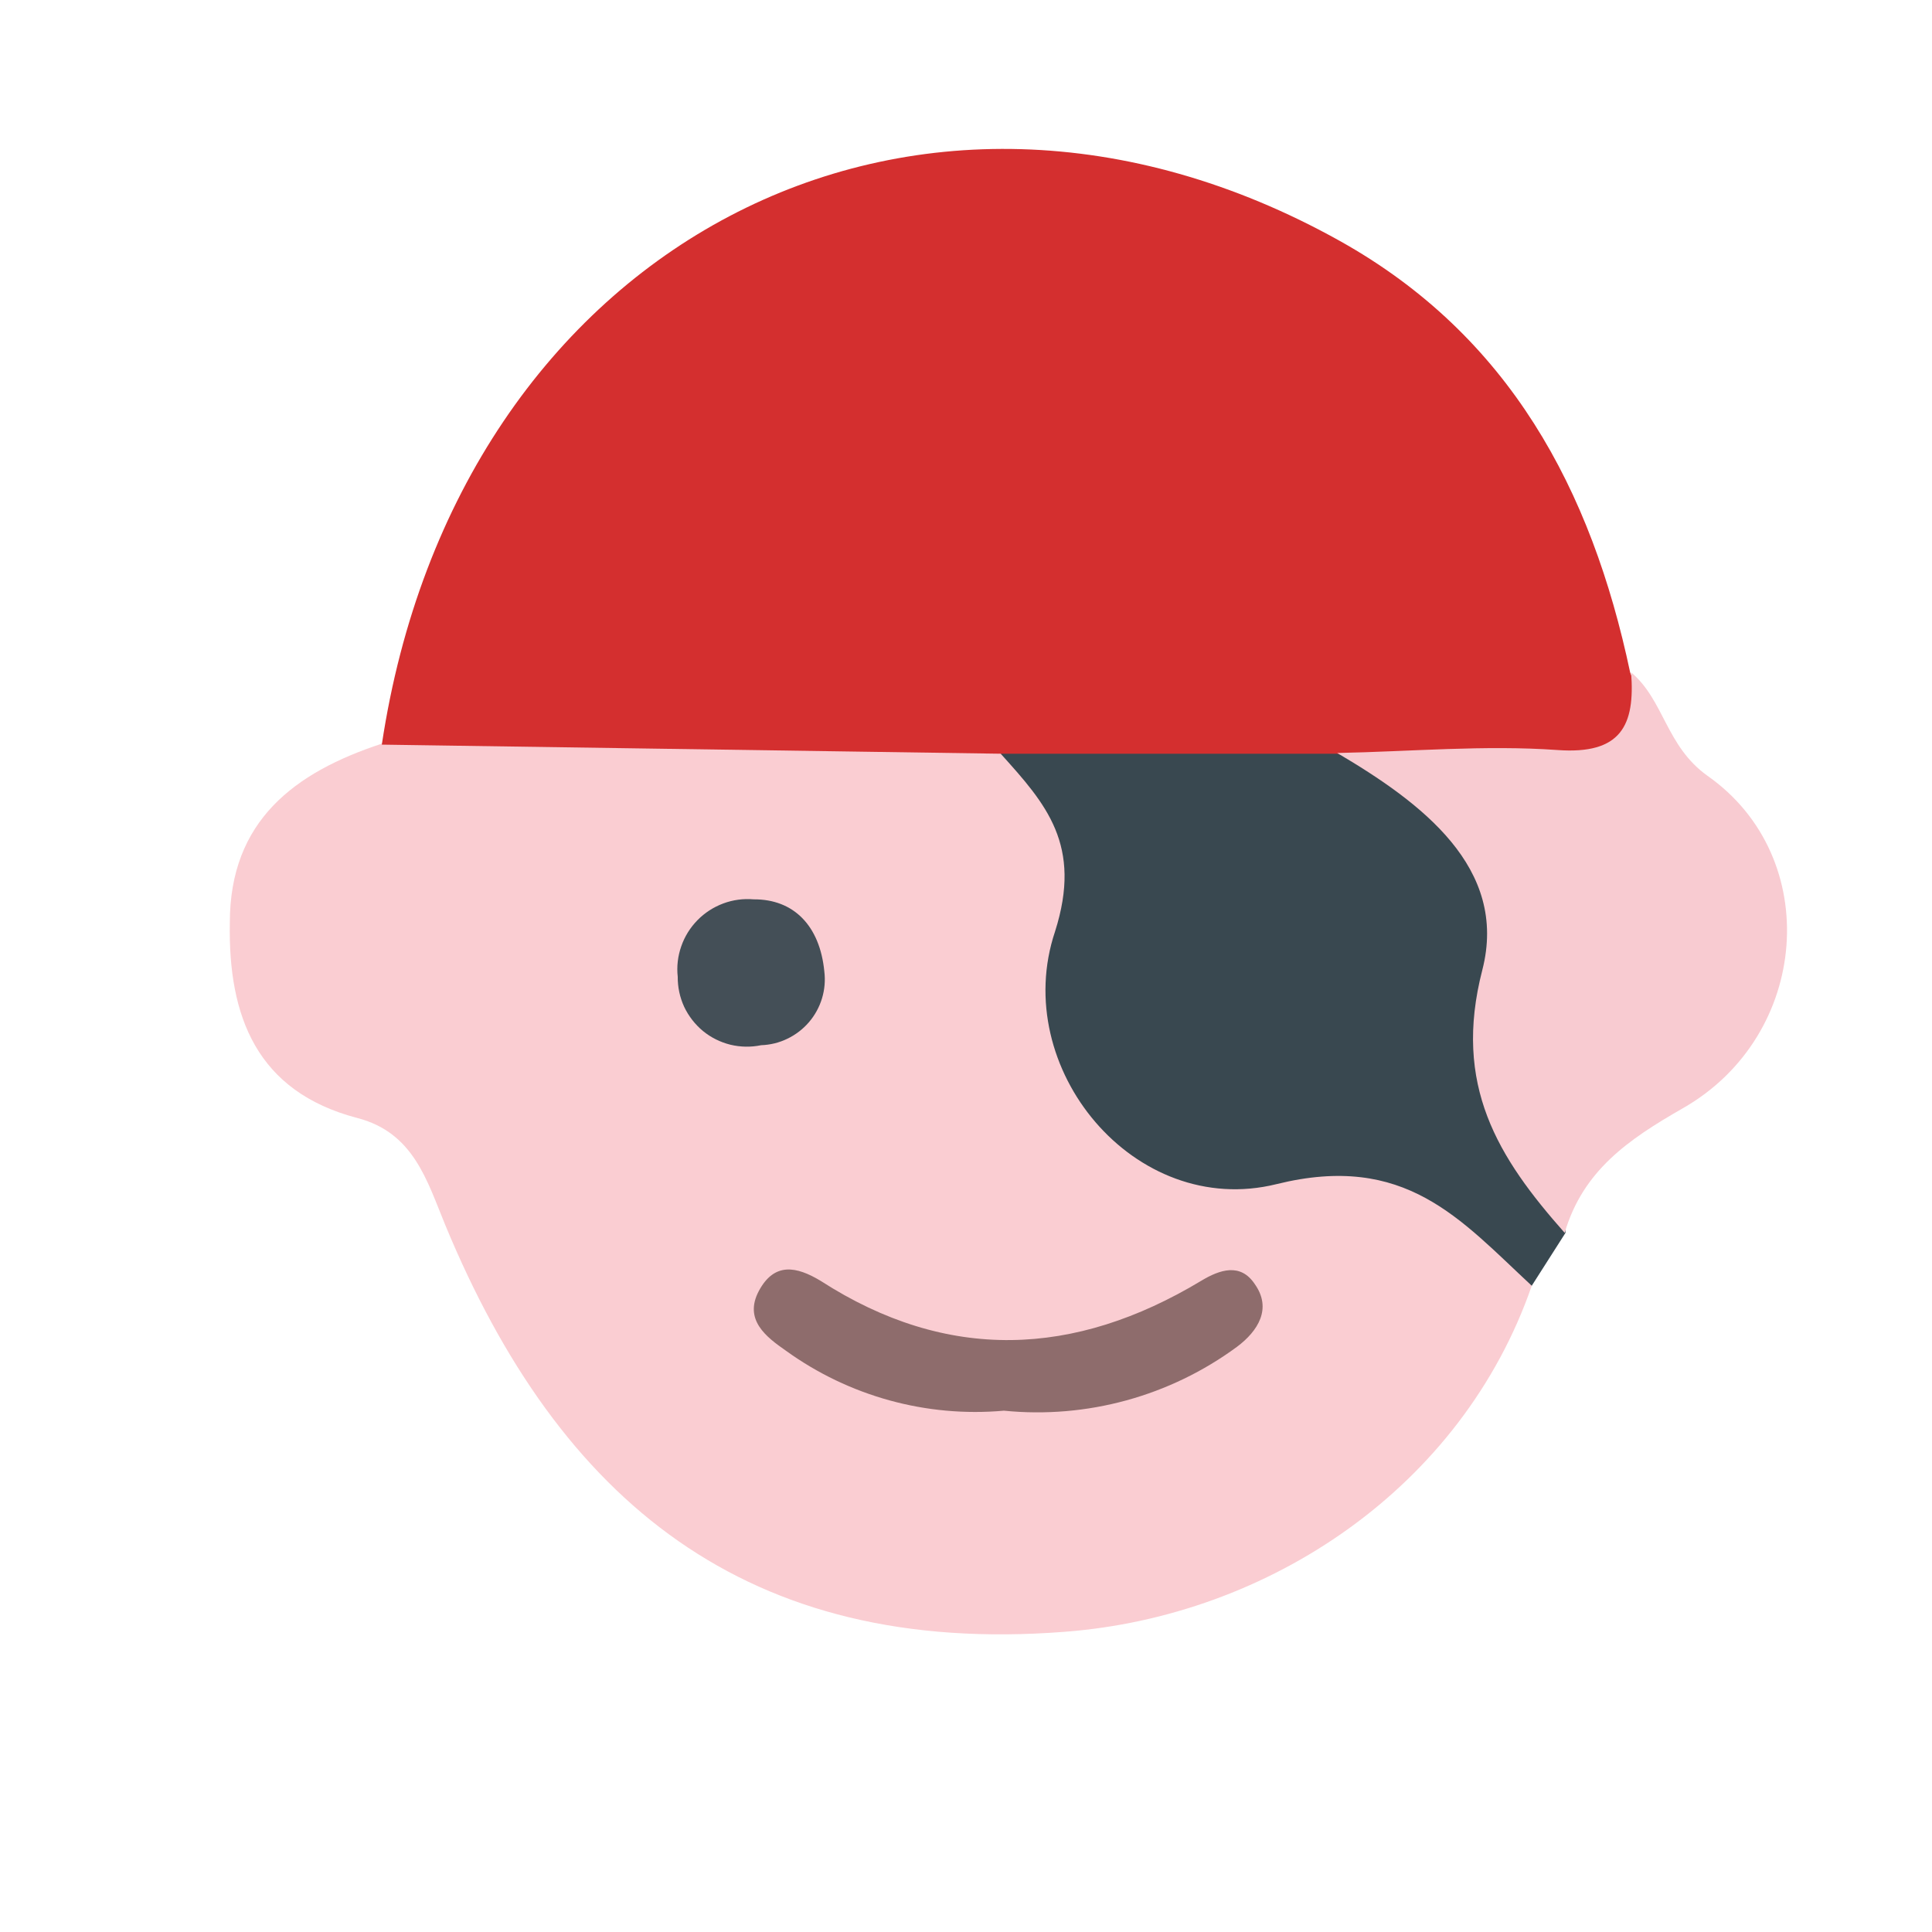 <svg width="24" height="24" viewBox="0 0 24 24" fill="none" xmlns="http://www.w3.org/2000/svg">
<path d="M19.028 15.972C18.16 18.478 15.764 20.079 13.222 20.271C9.271 20.577 6.949 18.643 5.531 15.217C5.302 14.661 5.137 14.069 4.438 13.888C3.191 13.561 2.833 12.629 2.855 11.462C2.855 10.197 3.658 9.595 4.743 9.238C5.376 8.679 6.161 8.792 6.9 8.801C8.559 8.819 10.222 8.679 11.872 8.902C13.06 9.384 13.763 10.072 13.503 11.554C13.198 13.335 14.331 14.499 16.168 14.304C17.619 14.139 18.496 14.677 19.028 15.972Z" fill="#FACDD2"/>
<path d="M12.431 9.363L4.743 9.25C5.678 3.032 11.361 0.047 16.642 2.992C18.75 4.169 19.77 6.081 20.25 8.352C20.623 9.268 20.079 9.531 19.333 9.65C18.487 9.785 17.631 9.672 16.779 9.687C15.343 9.583 13.833 10.167 12.431 9.363Z" fill="#D42F2F"/>
<path d="M12.431 9.363H16.611C18.255 9.861 18.945 10.561 18.722 12.153C18.542 13.375 19.44 14.218 19.447 15.315L19.028 15.972C18.139 15.147 17.457 14.313 15.856 14.71C14.096 15.144 12.538 13.268 13.106 11.572C13.448 10.497 12.996 9.989 12.431 9.363Z" fill="#394850"/>
<path d="M19.437 15.315C18.609 14.38 18.044 13.482 18.414 12.049C18.741 10.778 17.653 9.968 16.611 9.354C17.527 9.336 18.444 9.253 19.346 9.317C20.137 9.375 20.314 9.012 20.262 8.352C20.675 8.7 20.693 9.268 21.212 9.638C22.655 10.652 22.484 12.865 20.907 13.766C20.223 14.157 19.663 14.545 19.437 15.315Z" fill="#F8CBD1"/>
<path d="M12.471 17.524C11.508 17.61 10.547 17.345 9.763 16.779C9.522 16.611 9.235 16.397 9.427 16.036C9.62 15.676 9.895 15.731 10.194 15.911C11.768 16.926 13.348 16.858 14.921 15.911C15.153 15.771 15.41 15.685 15.587 15.951C15.804 16.256 15.627 16.535 15.367 16.73C14.533 17.344 13.501 17.627 12.471 17.524Z" fill="#8E6C6C"/>
<path d="M10.24 12.067C10.254 12.18 10.244 12.294 10.211 12.403C10.178 12.511 10.123 12.612 10.049 12.698C9.975 12.784 9.884 12.854 9.782 12.903C9.68 12.953 9.568 12.98 9.455 12.984C9.329 13.01 9.199 13.008 9.074 12.978C8.949 12.947 8.832 12.889 8.733 12.808C8.634 12.726 8.554 12.623 8.499 12.507C8.445 12.39 8.418 12.263 8.419 12.134C8.405 12.006 8.42 11.877 8.463 11.755C8.505 11.633 8.574 11.523 8.664 11.431C8.754 11.339 8.864 11.268 8.985 11.223C9.105 11.178 9.235 11.161 9.363 11.172C9.861 11.169 10.185 11.502 10.24 12.067Z" fill="#444F57"/>
</svg>
